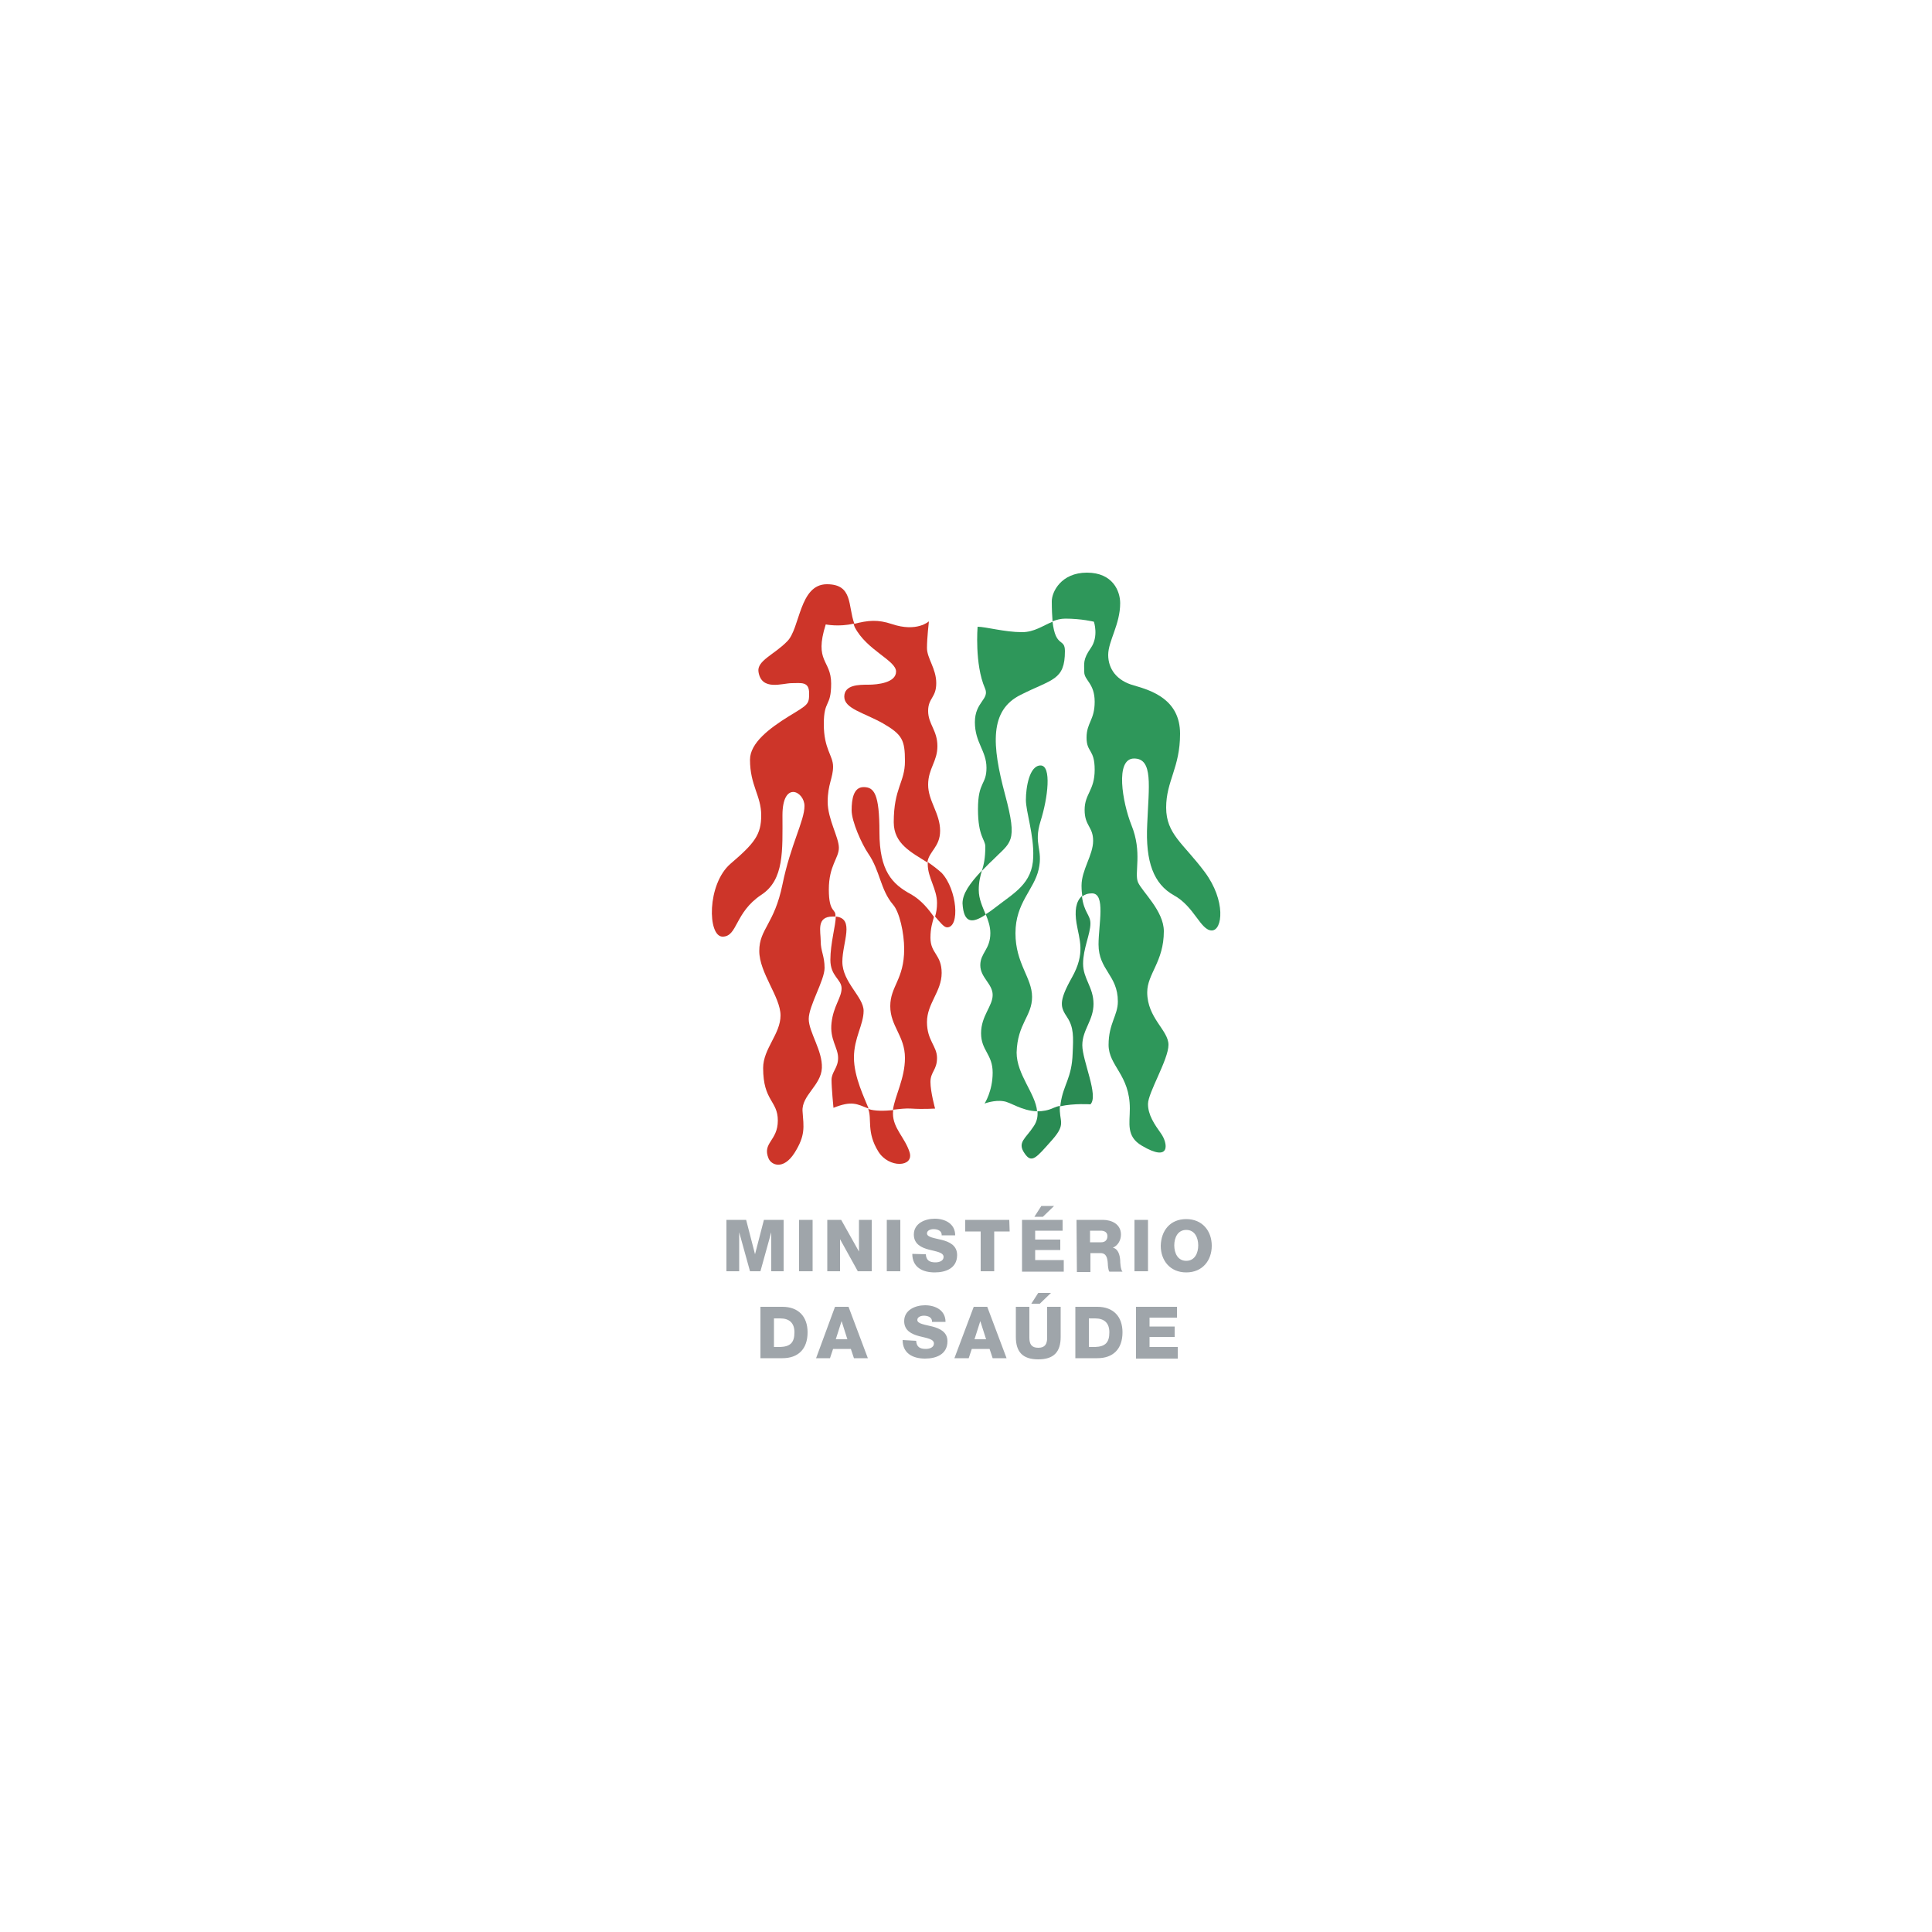 <?xml version="1.0" encoding="utf-8"?>
<!-- Generator: Adobe Illustrator 21.0.0, SVG Export Plug-In . SVG Version: 6.00 Build 0)  -->
<svg version="1.1" id="Layer_1" xmlns="http://www.w3.org/2000/svg" xmlns:xlink="http://www.w3.org/1999/xlink" x="0px" y="0px" width="500" height="500"
	 viewBox="0 0 500 500" style="enable-background:new 0 0 500 500;" xml:space="preserve">
<style type="text/css">
	.st0{fill:#CD3529;}
	.st1{fill:#2A8B53;}
	.st2{fill:#2B8B4B;}
	.st3{fill:#2E975A;}
	.st4{fill:#9FA5AA;}
</style>
<g>
	<path class="st0" d="M214.5,230.2c0-6.2,2.6-8.1,2.6-10.8c0-2.7-2.9-7.4-2.9-11.9c0-4.5,1.4-6.2,1.4-9.1c0-2.9-2.4-4.5-2.4-11
		c0-6.4,1.9-4.3,1.9-10.5c0-6.2-4.5-5.5-1.4-15.3c0,0,3.4,0.7,7.2-0.2l0.2,0c-1.7-4.6-0.3-10.2-7.1-10.2c-7.2,0-6.9,11.5-10.3,14.8
		c-3.3,3.4-7.9,5-7.4,7.9c0.8,5,6.2,2.9,8.6,2.9c2.4,0,4.5-0.5,4.5,2.6c0,2.9-0.2,2.9-5.3,6c-5,3.1-10,6.9-10,11.2
		c0,6.7,2.9,9.3,2.9,14.4c0,5-1.7,7.2-7.9,12.5c-6.2,5.3-6,18.9-2.1,18.9s3.1-6.2,10-10.8c6-3.9,5.5-11.5,5.5-20.6s5.7-6.2,5.7-2.4
		s-3.6,10-5.7,20.3c-2.1,10.3-6,11.5-6,17.2s5.5,11.9,5.5,16.7c0,4.8-4.5,8.6-4.5,13.6c0,8.6,3.8,8.4,3.8,13.6
		c0,5.3-4.1,5.7-2.4,9.8c0.7,1.7,3.8,3.1,6.7-1.4c2.9-4.6,2.4-6.7,2.1-10.8s4.8-6.7,5-11.2c0.2-4.5-3.4-9.3-3.4-12.7
		s4.1-10,4.1-13.2c0-3.1-1-4.3-1-6.9c0-2.6-1.2-6.4,3.1-6.4c0.3,0,0.5,0,0.7,0v0C216.4,235,214.5,236.5,214.5,230.2L214.5,230.2z
		 M224.7,287c1,2.6-0.5,6,2.6,11c2.7,4.4,9.3,4.1,8.1,0.2c-1.2-3.8-4.3-6.2-4.3-10c0-0.3,0-0.6,0.1-0.9
		C228.9,287.5,226.5,287.6,224.7,287L224.7,287z M240.1,223.1c0,0.2,0,0.4,0,0.6c0,3.4,2.4,6.4,2.4,10c0,1.4-0.2,2.5-0.5,3.5
		c1.3,1.5,2.3,2.8,3.1,2.8c3.4,0,2.6-9.8-1.4-14.1C242.6,224.9,241.4,224,240.1,223.1L240.1,223.1z"/>
	<path class="st0" d="M231.9,173.8c0,2.9-4.8,3.4-7.2,3.4c-2.4,0-6.2,0-6.2,3.1s5,4.1,10,6.9c5,2.9,5.7,4.3,5.7,9.8
		s-2.9,6.9-2.9,15.8c0,5.6,4.6,7.8,8.7,10.4c0.4-2.9,3.3-4,3.3-8.2c0-4.5-3.1-7.7-3.1-11.9s2.4-6,2.4-10c0-4.1-2.4-5.7-2.4-9.1
		s2.1-3.4,2.1-7.2c0-3.8-2.4-6.4-2.4-9.1c0-2.6,0.5-6.9,0.5-6.9s-3.1,2.9-9.6,0.7c-3.6-1.2-6.1-1-9.9,0c0.1,0.3,0.2,0.5,0.3,0.8
		C224.3,168.3,231.9,170.9,231.9,173.8z"/>
	<path class="st0" d="M235.7,231.4c-4.8-2.6-8.1-6-8.1-16c0-10-1.4-11.7-4.1-11.7c-2.6,0-3.1,3.1-3.1,6c0,2.9,2.6,8.7,4.3,11.2
		c3.1,4.5,3.1,9.3,6.4,13.2c1.7,1.9,2.9,7.4,2.9,11.5c0,7.9-3.6,9.6-3.6,14.8s3.8,7.7,3.8,13.4c0,5.3-2.6,9.8-3.1,13.4
		c1.7-0.2,3.4-0.4,4.7-0.3c3.1,0.2,6.2,0,6.2,0s-1.2-4.3-1.2-6.9c0-2.6,1.7-3.1,1.7-6.2c0-3.1-2.6-4.5-2.6-9.3s3.8-7.9,3.8-12.7
		c0-4.8-2.9-5-2.9-9.1c0-2.5,0.5-3.9,0.9-5.4C240.4,235.4,238.4,232.9,235.7,231.4L235.7,231.4z M223.5,261.6
		c0-3.6-5.5-7.4-5.5-12.7c0-5,3.3-11.2-1.7-11.7c0,2.2-1.4,6.9-1.4,11.2s2.9,5,2.9,7.4s-2.1,4.5-2.6,8.9c-0.5,4.3,1.7,6.4,1.7,9.1
		c0,2.6-1.7,3.6-1.7,5.7c0,2.1,0.5,7.2,0.5,7.2c4.8-1.9,6-1,9.1,0.2c-1-2.6-3.8-8.1-3.8-13.2S223.5,265.2,223.5,261.6z"/>
	<path class="st1" d="M268.5,287.6c0.1,1.3-0.1,2.6-1,3.9c-2,3.1-4.3,4.1-2.4,6.9c1.9,2.9,3.1,1.2,7.2-3.4c3.8-4.3,1.7-4.7,2-8.8
		c-0.6,0.1-1.1,0.3-1.6,0.5C271.2,287.4,269.8,287.6,268.5,287.6L268.5,287.6z"/>
	<path class="st2" d="M254.1,225.3c-3.2,3.4-5,6-5,8.5c0.3,5.4,2.7,5.1,6,2.9c-0.8-2-1.8-4-1.8-6.4
		C253.3,228.2,253.7,226.8,254.1,225.3z"/>
	<path class="st3" d="M311.8,225.7c-5.5-7.4-10-9.8-10-16.7c0-6.9,3.6-10.3,3.6-19.1c0-8.9-7.4-11.2-11.9-12.5
		c-4.5-1.2-6.7-4.3-6.7-7.9s3.1-7.9,3.1-13.4c0-3.1-1.9-7.9-8.6-7.9c-6.7,0-9.1,5-9.1,7.4c0,2.2,0.1,3.9,0.2,5.2
		c1-0.4,2.1-0.7,3.3-0.7c4.2,0,7.4,0.8,7.4,0.8s1.3,3.8-0.8,6.8c-2.1,3-1.7,4-1.7,6.2c0,2.2,2.7,2.9,2.7,7.7c0,4.8-2.1,5.4-2.1,9.3
		s2.1,2.9,2.1,8.3c0,5.4-2.6,6.2-2.6,10.4c0,4.2,2.2,4.3,2.2,8c0,3.7-3,7.5-3,11.6c0,1.1,0.1,2,0.2,2.8c0.6-0.5,1.4-0.8,2.5-0.8
		c3.6,0,1.7,8.1,1.7,13.2c0,6.7,5,7.9,5,14.8c0,3.6-2.4,5.7-2.4,11.2s5.5,7.7,5.5,16.5c0,3.8-1,7.2,3.1,9.6c7.6,4.5,6.7-0.7,5-3.1
		c-1.7-2.4-3.4-4.8-3.4-7.7s5.3-11.5,5.3-15.3c0-3.8-5.5-6.9-5.5-13.6c0-4.8,4.3-7.9,4.3-15.8c0-5.3-5.7-10.3-6.7-12.7
		c-1-2.4,1.2-7.7-1.7-14.8c-2.3-5.8-4.3-17.2,0.7-17.2s3.8,7.2,3.4,17c-0.5,9.8,1.7,15.5,6.9,18.4c5.3,2.9,6.9,9.1,9.8,9.1
		C316.4,240.8,317.3,233.1,311.8,225.7L311.8,225.7z"/>
	<path class="st3" d="M260.1,205.6c-3.4-12.7-4.1-21.8,4.1-25.8c8.1-4.1,11.4-3.7,11.4-11.3c0-3.5-2.4-0.7-3.2-7.6
		c-2.5,1-4.7,2.7-7.9,2.7c-4.5,0-9.4-1.4-11.5-1.4c0,0-0.8,9.7,1.9,15.9c1.3,2.9-2.6,3.5-2.6,8.8c0,5.3,3,7.4,3,11.8
		c0,4.5-2.2,3.5-2.2,10.7c0,7.2,1.9,7.8,1.9,9.7c0,3-0.4,4.7-0.9,6.3c0.9-0.9,1.7-1.8,2.7-2.7C261.6,217.8,263.5,218.3,260.1,205.6
		L260.1,205.6z"/>
	<path class="st1" d="M278.6,238.9c0.7,4.3,2.4,7.7-1.2,14.1c-3.6,6.4-2.9,7.7-1.2,10.3c1.7,2.6,1.6,5,1.4,9.3
		c-0.2,6.4-2.4,8.1-3.1,12.9c0,0.3-0.1,0.5-0.1,0.8c3.6-0.8,7.8-0.5,7.8-0.5c2.2-2.2-2.1-11.3-2.1-15.3s2.9-6.4,2.9-10.7
		s-2.7-6.5-2.7-10.4s1.9-7.7,1.9-10.4c0-2.3-1.7-2.8-2.2-7.1C278.4,233.3,278.1,235.8,278.6,238.9L278.6,238.9z"/>
	<path class="st3" d="M267.1,258c0-5-4.3-8.6-4.3-16.5s4.8-11.2,6-16.5c1.2-5.3-1.4-6.4,0.5-12.5c1.9-6,2.9-14.4,0-14.4
		c-2.9,0-3.8,5.7-3.8,8.9c0,3.1,2.1,9,1.9,14.8c-0.2,6.9-5,9.3-9.6,12.9c-0.9,0.7-1.7,1.3-2.7,1.9c0.6,1.5,1.2,3.1,1.2,4.9
		c0,4.2-2.6,5.1-2.6,8.3c0,3.2,3.2,4.8,3.2,7.7c0,2.9-3,5.4-3,9.9c0,4.5,3,5.4,3,10.2c0,4.8-2.1,8-2.1,8s2.6-1,4.9-0.6
		c1.8,0.2,4.7,2.5,8.7,2.6c-0.4-4.6-5.3-9.5-5.3-15.2C263.3,264.9,267.1,263,267.1,258L267.1,258z"/>
	<path class="st4" d="M188,315.7h5.1l2.3,8.9h0l2.3-8.9h5.1V329h-3.2v-10.1h0l-2.8,10.1h-2.7l-2.8-10.1h0V329h-3.3L188,315.7
		L188,315.7z M206.8,315.7h3.5V329h-3.5V315.7z M214.1,315.7h3.6l4.6,8.2h0v-8.2h3.3V329H222l-4.6-8.3h0v8.3h-3.3L214.1,315.7
		L214.1,315.7z M229.5,315.7h3.5V329h-3.5V315.7z M239.6,324.6c0.1,1.6,1,2.1,2.5,2.1c1,0,2.1-0.4,2.1-1.4c0-1.2-1.9-1.4-3.8-1.9
		c-1.9-0.5-3.9-1.4-3.9-3.9c0-2.9,2.9-4.1,5.4-4.1c2.7,0,5.3,1.3,5.3,4.3h-3.5c0.1-1.2-1.1-1.6-2.1-1.6c-0.7,0-1.7,0.3-1.7,1.1
		c0,1,1.9,1.2,3.9,1.7c1.9,0.5,3.9,1.4,3.9,3.9c0,3.4-2.9,4.5-5.8,4.5c-3.1,0-5.8-1.3-5.8-4.8L239.6,324.6L239.6,324.6z
		 M261.3,318.7h-4V329h-3.5v-10.3h-4v-3h11.4L261.3,318.7L261.3,318.7z M272.8,312.1l-2.9,2.8h-2.2l1.8-2.8H272.8L272.8,312.1z
		 M264.4,315.7H275v2.8h-7.1v2.3h6.5v2.7h-6.5v2.6h7.4v3h-10.8V315.7L264.4,315.7z M278.6,315.7h6.8c2.3,0,4.7,1.1,4.7,3.8
		c0,1.4-0.7,2.8-2.1,3.4v0c1.4,0.3,1.8,1.9,1.9,3.2c0,0.6,0.1,2.5,0.6,3h-3.4c-0.3-0.4-0.4-1.7-0.4-2.1c-0.1-1.3-0.3-2.7-1.9-2.7
		h-2.6v4.9h-3.5L278.6,315.7L278.6,315.7L278.6,315.7z M282.1,321.5h2.9c1,0,1.6-0.6,1.6-1.6c0-1-0.8-1.4-1.7-1.4h-2.8L282.1,321.5
		L282.1,321.5z M293.6,315.7h3.5V329h-3.5V315.7z M307,315.5c4.2,0,6.6,3.1,6.6,6.9s-2.4,6.9-6.6,6.9c-4.2,0-6.6-3.1-6.6-6.9
		C300.5,318.5,302.8,315.5,307,315.5z M307,326.3c2.2,0,3.1-2,3.1-4c0-2-0.9-4-3.1-4c-2.2,0-3.1,2-3.1,4
		C303.9,324.3,304.8,326.3,307,326.3z M196.8,338.2h5.7c4.1,0,6.5,2.5,6.5,6.6c0,4.4-2.5,6.7-6.5,6.7h-5.7V338.2z M200.3,348.6h1.6
		c2.6-0.1,3.7-1.1,3.7-3.8c0-2.4-1.3-3.6-3.7-3.6h-1.6V348.6z M216.1,338.2h3.5l5,13.3h-3.6l-0.8-2.4h-4.6l-0.8,2.4h-3.6
		L216.1,338.2z M216.3,346.6h3l-1.5-4.7h0L216.3,346.6z M237.1,347c0.1,1.6,1,2.1,2.5,2.1c1,0,2.1-0.4,2.1-1.4
		c0-1.2-1.9-1.4-3.8-1.9c-1.9-0.5-3.9-1.4-3.9-3.9c0-2.9,2.9-4.1,5.4-4.1c2.7,0,5.3,1.3,5.3,4.3h-3.5c0.1-1.2-1.1-1.6-2.1-1.6
		c-0.7,0-1.7,0.3-1.7,1.1c0,1,1.9,1.2,3.9,1.7c1.9,0.5,3.9,1.4,3.9,3.8c0,3.4-2.9,4.5-5.8,4.5c-3.1,0-5.8-1.3-5.8-4.8L237.1,347
		L237.1,347z M252,338.2h3.5l5,13.3h-3.6l-0.8-2.4h-4.6l-0.8,2.4H247L252,338.2L252,338.2z M252.2,346.6h3l-1.5-4.7h0L252.2,346.6z
		 M272,334.6l-2.9,2.8h-2.2l1.8-2.8H272z M274.5,346c0,3.9-1.8,5.8-5.8,5.8s-5.8-1.9-5.8-5.8v-7.8h3.5v8c0,1.7,0.6,2.6,2.3,2.6
		s2.3-0.9,2.3-2.6v-8h3.5V346z M278.3,338.2h5.7c4.1,0,6.5,2.5,6.5,6.6c0,4.4-2.5,6.7-6.5,6.7h-5.7V338.2L278.3,338.2z M281.8,348.6
		h1.6c2.6-0.1,3.7-1.1,3.7-3.8c0-2.4-1.3-3.6-3.7-3.6h-1.6V348.6L281.8,348.6z M294,338.2h10.6v2.8h-7.1v2.3h6.5v2.7h-6.5v2.6h7.3v3
		H294V338.2z"/>
</g>
</svg>
